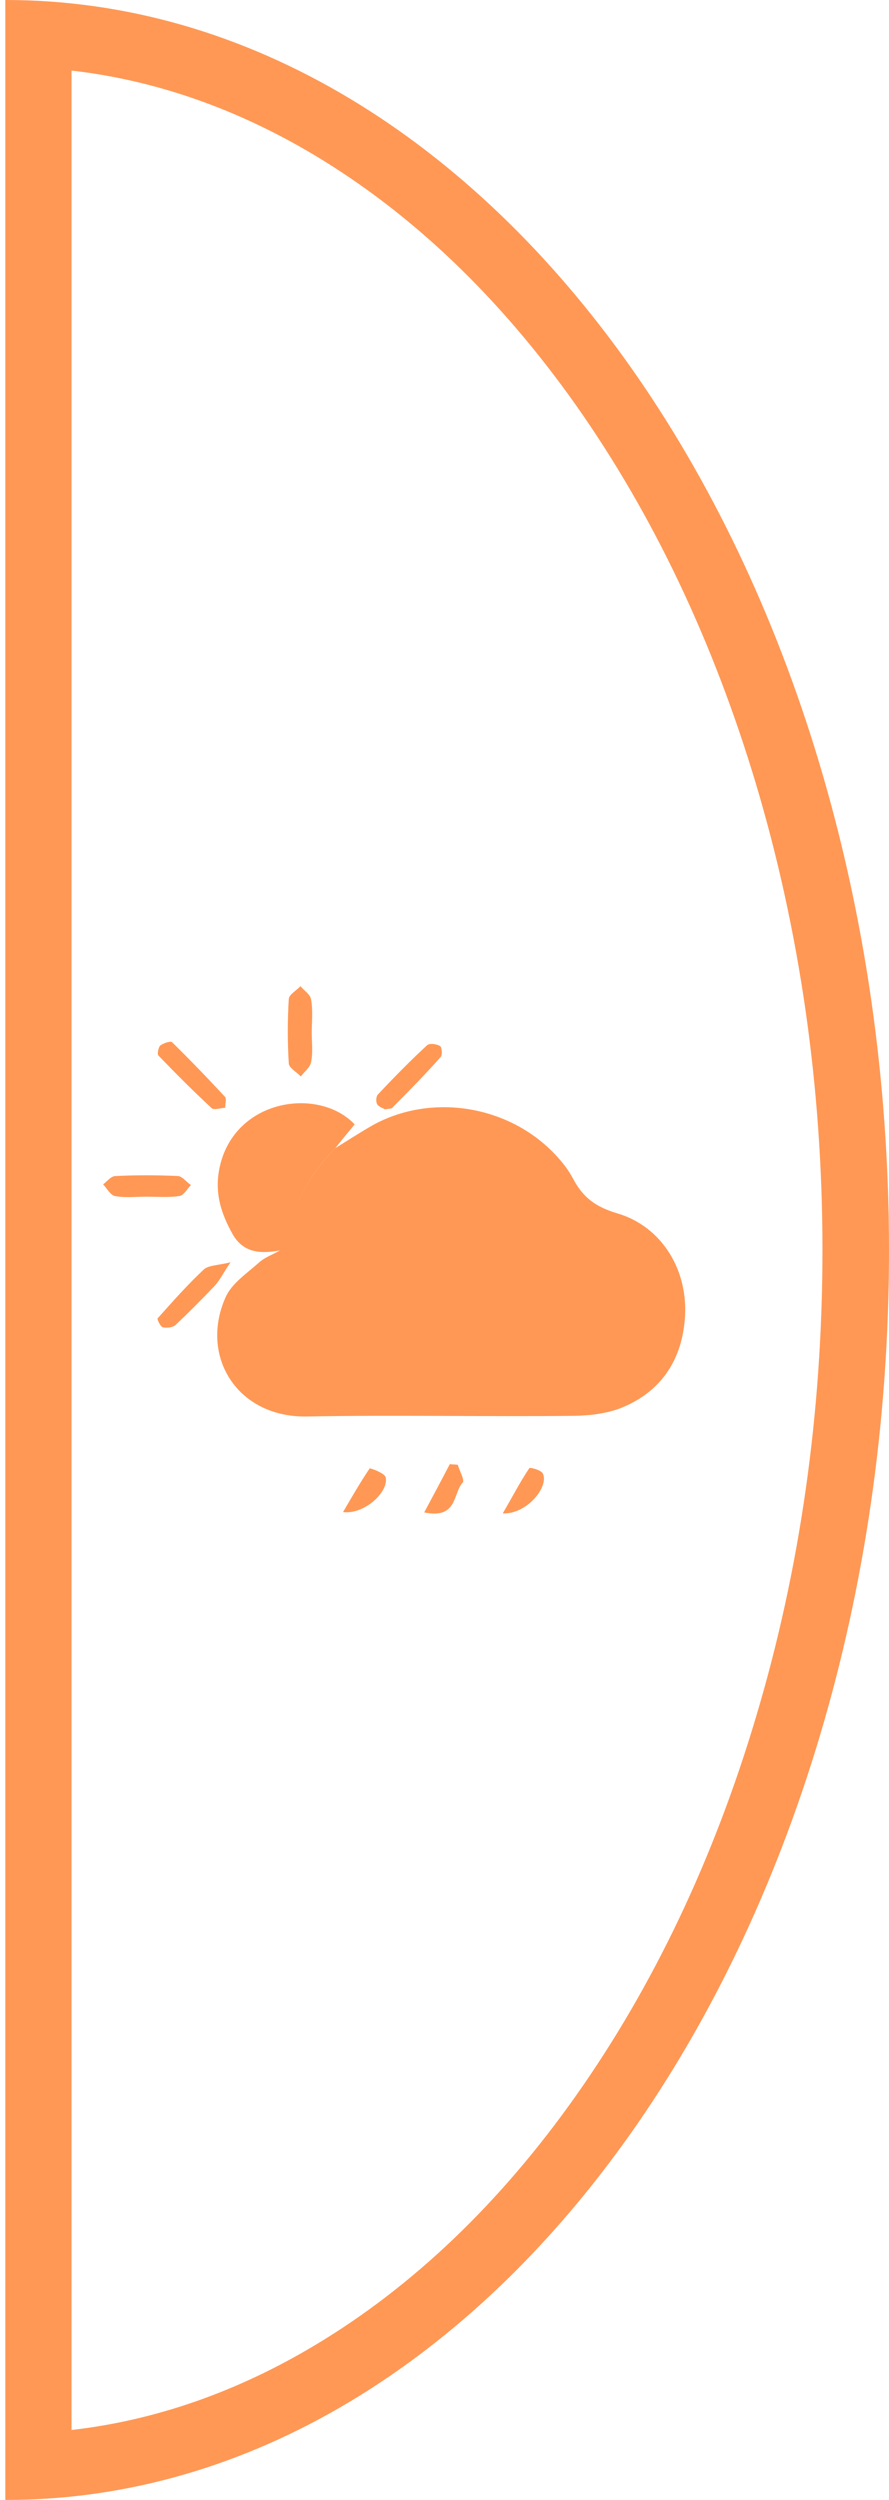 <?xml version="1.0" encoding="utf-8"?>
<!-- Generator: Adobe Illustrator 25.0.1, SVG Export Plug-In . SVG Version: 6.00 Build 0)  -->
<svg version="1.1" id="Layer_1" xmlns="http://www.w3.org/2000/svg" xmlns:xlink="http://www.w3.org/1999/xlink" x="0px" y="0px"
	 viewBox="0 0 267.2 750.6" style="enable-background:new 0 0 267.2 750.6;" xml:space="preserve">
<style type="text/css">
	.st0{fill:#FF9855;}
</style>
<g id="Layer_1_2_">
	<g id="Layer_1_1_">
	</g>
</g>
<g>
	<path class="st0" d="M21.6,21.2c25.2,2.9,49.7,11.5,73.1,25.5c29.2,17.5,55.5,42.6,78.3,74.8c23.1,32.7,41.3,70.9,54.1,113.5
		c13.3,44.4,20.1,91.6,20.1,140.3c0,48.7-6.7,95.9-20,140.3c-12.7,42.6-30.9,80.8-54,113.5c-22.7,32.2-49.1,57.4-78.3,74.9
		c-23.5,14.1-48.1,22.7-73.4,25.6V21.2 M1.7,0c0,0-0.1,0-0.1,0v750.6c0.1,0,0.3,0,0.4,0c146.5-0.1,265.3-168.2,265.2-375.4
		C267.1,168.1,148.2,0,1.7,0L1.7,0z"/>
</g>
<g>
	<g>
		<path class="st0" d="M100.8,344.7c3.8-2.3,7.4-4.7,11.3-6.9c18.2-10,42.2-5.7,56,10.2c1.6,1.8,3.1,3.9,4.2,6
			c2.9,5.4,6.5,8.3,13.2,10.3c13.4,3.9,21.7,17.2,20.3,32.2c-1.1,12.3-7.4,21.4-18.8,26.1c-4.4,1.8-9.5,2.4-14.3,2.5
			c-26.8,0.3-53.5-0.3-80.4,0.2c-21,0.4-32.4-18.1-24.5-35.8c1.8-4.1,6.3-7.1,9.9-10.3c1.8-1.7,4.3-2.5,6.5-3.8
			c0.6-1,1.8-1.8,1.9-2.9C87.9,361.5,93.2,352.5,100.8,344.7z"/>
	</g>
	<g>
		<path class="st0" d="M100.8,344.7c-7.6,7.8-12.9,16.8-14.5,27.8c-0.2,1.1-1.2,1.9-1.9,2.9c-5.6,1-11,1.1-14.4-4.7
			c-3.6-6.4-5.7-12.8-3.9-20.6c4.7-20.3,29.8-23.8,40.5-12.5C104.7,339.9,102.7,342.3,100.8,344.7z"/>
	</g>
	<g>
		<path class="st0" d="M93.7,310.1c0,2.9,0.4,6-0.2,8.8c-0.3,1.6-2,2.9-3.1,4.3c-1.2-1.3-3.5-2.5-3.6-3.9c-0.4-6.4-0.4-12.9,0-19.4
			c0.1-1.3,2.3-2.5,3.5-3.8c1.1,1.3,3,2.5,3.2,4C94.1,303.4,93.7,306.8,93.7,310.1z"/>
	</g>
	<g>
		<path class="st0" d="M43.9,359.3c-3.2,0-6.3,0.4-9.4-0.2c-1.3-0.3-2.4-2.3-3.5-3.5c1.2-0.9,2.4-2.5,3.7-2.5
			c6.2-0.3,12.5-0.3,18.8,0c1.3,0.1,2.5,1.8,3.9,2.7c-1.1,1.1-2.2,3.2-3.5,3.3C50.7,359.6,47.3,359.3,43.9,359.3
			C43.9,359.3,43.9,359.3,43.9,359.3z"/>
	</g>
	<g>
		<path class="st0" d="M67.7,332.6c-1.6,0.1-3.4,0.8-4.1,0.1c-5.5-5.1-10.8-10.4-16-15.8c-0.4-0.4,0-2.5,0.6-3
			c0.9-0.7,3.1-1.4,3.5-1c5.4,5.3,10.8,10.9,16,16.5C68.1,330,67.7,331.4,67.7,332.6z"/>
	</g>
	<g>
		<path class="st0" d="M69.3,379c-2.2,3.2-3.2,5.4-4.8,7.1c-3.8,4-7.7,7.9-11.7,11.7c-0.9,0.8-2.7,1-3.9,0.7
			c-0.7-0.2-1.8-2.5-1.5-2.7c4.4-4.9,8.8-9.9,13.6-14.4C62.3,379.9,65.1,380,69.3,379z"/>
	</g>
	<g>
		<path class="st0" d="M115.7,333.1c-0.5-0.4-1.8-0.7-2.3-1.5s-0.4-2.5,0.3-3.1c4.7-5,9.6-10,14.7-14.7c0.7-0.6,2.8-0.4,3.9,0.3
			c0.5,0.3,0.7,2.6,0.2,3.2c-4.6,5.2-9.6,10.3-14.5,15.2C117.7,333,116.9,332.8,115.7,333.1z"/>
	</g>
	<g>
		<path class="st0" d="M103.1,454c2.8-4.8,5.3-9.1,8-13.1c0.1-0.2,4.5,1.4,4.8,2.6C117,447.8,109.6,454.8,103.1,454z"/>
	</g>
	<g>
		<path class="st0" d="M151.1,454.4c3.1-5.3,5.3-9.6,8-13.6c0.2-0.3,3.7,0.6,4.1,1.7C165,446.5,158.3,454.7,151.1,454.4z"/>
	</g>
	<g>
		<path class="st0" d="M127.5,454.1c2.9-5.4,5.3-9.9,7.7-14.5c0.8,0.1,1.6,0.1,2.4,0.2c0.5,1.8,2.1,4.6,1.5,5.3
			C136.1,448.3,137.6,456.2,127.5,454.1z"/>
	</g>
</g>
</svg>
